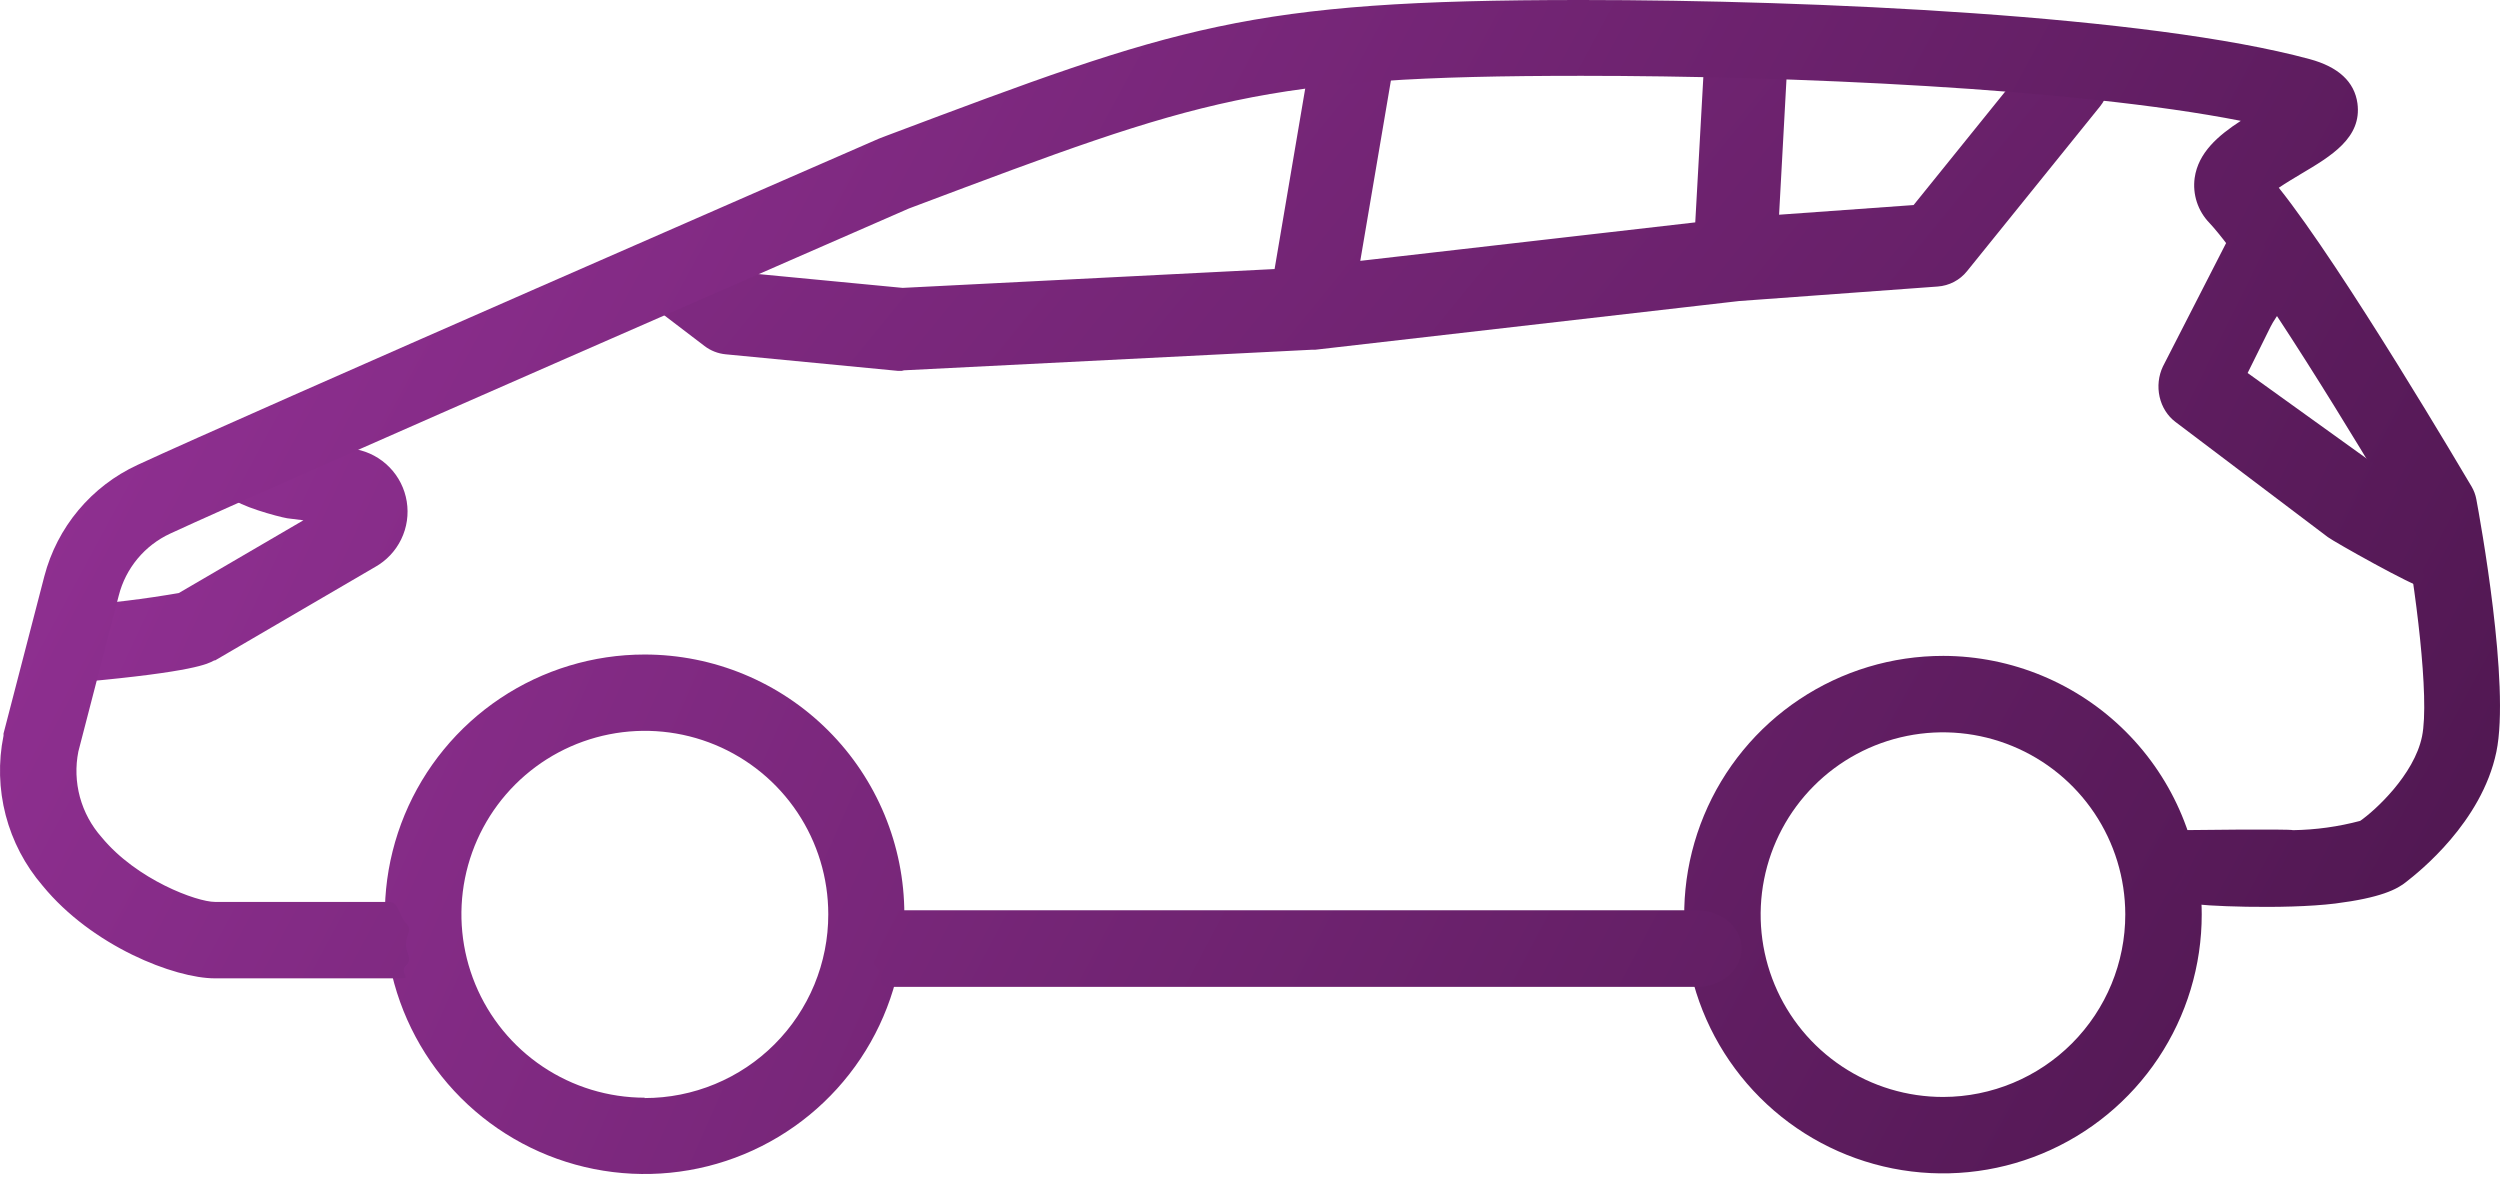 <svg width="152" height="72" viewBox="0 0 152 72" fill="none" xmlns="http://www.w3.org/2000/svg">
<path d="M39.192 39.795C36.068 39.795 33.015 40.721 30.418 42.456C27.821 44.192 25.797 46.658 24.601 49.544C23.406 52.429 23.093 55.605 23.703 58.668C24.312 61.731 25.816 64.545 28.025 66.754C30.233 68.962 33.047 70.466 36.111 71.076C39.174 71.685 42.35 71.373 45.236 70.177C48.121 68.982 50.588 66.958 52.323 64.361C54.058 61.764 54.984 58.711 54.984 55.587C54.984 51.399 53.321 47.382 50.359 44.42C47.397 41.459 43.38 39.795 39.192 39.795ZM39.192 66.74C36.987 66.737 34.832 66.08 33 64.853C31.168 63.626 29.741 61.883 28.899 59.845C28.057 57.806 27.838 55.565 28.27 53.402C28.703 51.24 29.766 49.254 31.326 47.696C32.886 46.138 34.874 45.077 37.037 44.648C39.2 44.219 41.441 44.441 43.478 45.285C45.515 46.13 47.256 47.559 48.481 49.393C49.706 51.227 50.359 53.382 50.359 55.587C50.361 57.055 50.074 58.508 49.514 59.864C48.953 61.22 48.131 62.453 47.093 63.491C46.056 64.529 44.824 65.352 43.468 65.913C42.113 66.475 40.659 66.763 39.192 66.762V66.74Z" fill="url(#paint0_linear)"/>
<path d="M118.155 39.878C115.041 39.874 111.997 40.793 109.406 42.52C106.815 44.247 104.795 46.704 103.602 49.579C102.408 52.455 102.095 55.62 102.701 58.674C103.307 61.727 104.806 64.533 107.008 66.734C109.209 68.936 112.015 70.434 115.069 71.041C118.123 71.647 121.288 71.334 124.163 70.14C127.039 68.947 129.496 66.927 131.223 64.336C132.95 61.745 133.869 58.701 133.865 55.587C133.855 51.424 132.197 47.434 129.253 44.49C126.308 41.546 122.318 39.888 118.155 39.878ZM118.155 66.695C115.963 66.699 113.818 66.053 111.993 64.839C110.167 63.625 108.743 61.896 107.9 59.873C107.057 57.849 106.833 55.621 107.256 53.47C107.679 51.319 108.731 49.341 110.278 47.788C111.825 46.235 113.798 45.175 115.948 44.743C118.097 44.311 120.326 44.526 122.354 45.361C124.381 46.196 126.115 47.613 127.337 49.433C128.558 51.253 129.213 53.395 129.217 55.587C129.221 58.527 128.058 61.347 125.984 63.43C123.91 65.512 121.094 66.687 118.155 66.695Z" fill="url(#paint1_linear)"/>
<path d="M54.961 22.515L79.761 21.264H79.965L105.73 18.304L117.811 17.421C118.157 17.397 118.493 17.301 118.8 17.141C119.107 16.981 119.377 16.759 119.594 16.489L127.692 6.457C128.107 5.935 128.299 5.27 128.226 4.607C128.152 3.944 127.82 3.337 127.3 2.918C126.781 2.5 126.117 2.303 125.454 2.372C124.79 2.44 124.18 2.769 123.758 3.285L116.347 12.467L108.168 13.055L108.699 3.334C108.726 2.671 108.491 2.023 108.045 1.532C107.598 1.041 106.976 0.745 106.313 0.708C105.65 0.672 104.999 0.898 104.501 1.337C104.004 1.776 103.699 2.394 103.653 3.056L103.072 13.521L82.705 15.86L84.717 4.012C84.826 3.351 84.667 2.674 84.276 2.129C83.885 1.585 83.293 1.218 82.632 1.11C81.97 1.001 81.292 1.16 80.748 1.551C80.203 1.942 79.836 2.533 79.728 3.195L77.495 16.358L54.879 17.503L45.317 16.587L42.863 14.707C42.6 14.496 42.298 14.34 41.974 14.248C41.65 14.155 41.31 14.129 40.976 14.169C40.642 14.21 40.319 14.318 40.026 14.485C39.733 14.652 39.477 14.876 39.273 15.144C39.068 15.412 38.919 15.718 38.835 16.044C38.751 16.37 38.732 16.709 38.781 17.043C38.83 17.376 38.944 17.696 39.119 17.985C39.293 18.273 39.523 18.523 39.796 18.721L42.831 21.035C43.205 21.322 43.653 21.498 44.123 21.542L54.584 22.548H54.83L54.961 22.515Z" fill="url(#paint2_linear)"/>
<path d="M4.579 36.822C3.979 36.87 3.42 37.149 3.022 37.601C2.623 38.053 2.416 38.642 2.443 39.243C2.47 39.845 2.73 40.413 3.168 40.827C3.606 41.24 4.188 41.468 4.79 41.462H5.001C11.769 40.845 12.649 40.364 13.025 40.153H13.077L22.801 34.475C23.493 34.09 24.049 33.5 24.394 32.787C24.74 32.074 24.857 31.272 24.73 30.49C24.604 29.708 24.24 28.984 23.687 28.416C23.135 27.848 22.421 27.464 21.643 27.316C21.585 27.312 21.528 27.312 21.47 27.316L18.018 26.902C17.422 26.86 16.832 27.048 16.372 27.428C15.911 27.809 15.614 28.352 15.543 28.945C15.473 29.539 13.72 29.78 14.079 30.259C14.437 30.737 16.88 31.414 17.469 31.512L18.447 31.633L10.874 36.055C8.79 36.419 6.689 36.675 4.579 36.822Z" fill="url(#paint3_linear)"/>
<path d="M103.188 55.345H53.957C53.24 55.345 54.463 55.852 53.957 56.288C53.45 56.724 53.356 57.225 53.356 57.842C53.356 58.46 52.849 58.442 53.356 58.879C53.862 59.315 53.24 60 53.957 60H103.188C103.905 60 104.592 59.755 105.098 59.318C105.605 58.882 105.889 58.29 105.889 57.672C105.889 57.055 105.605 56.463 105.098 56.027C104.592 55.59 103.905 55.345 103.188 55.345Z" fill="url(#paint4_linear)"/>
<path d="M150.56 30.351C150.51 30.086 150.416 29.832 150.282 29.599C149.936 29.02 142.445 16.281 138.55 11.415C138.994 11.114 139.543 10.791 139.904 10.573C141.731 9.49 143.611 8.377 143.333 6.287C143.152 4.971 142.175 4.068 140.43 3.595C130.654 0.948 110.454 0 96.121 0C75.816 0 71.619 1.587 53.947 8.234L53.533 8.392L53.42 8.437C51.841 9.122 14.646 25.35 8.359 28.268C6.974 28.908 5.748 29.847 4.768 31.017C3.789 32.187 3.082 33.559 2.696 35.036L0.214 44.601C0.211 44.644 0.211 44.687 0.214 44.729C-0.111 46.33 -0.065 47.984 0.346 49.565C0.758 51.146 1.526 52.612 2.591 53.851C5.599 57.528 10.615 59.483 13.066 59.483H24.424C25.04 59.483 24.246 59.143 24.682 58.707C25.118 58.271 24.682 58.03 24.682 57.414C24.682 56.798 25.118 56.556 24.682 56.121C24.246 55.685 24.264 54.836 23.648 54.836H13.066C11.976 54.836 8.314 53.497 6.178 50.903C5.556 50.202 5.105 49.367 4.859 48.463C4.614 47.559 4.581 46.61 4.764 45.692L7.223 36.201C7.432 35.381 7.822 34.619 8.363 33.968C8.904 33.318 9.583 32.796 10.351 32.441C16.473 29.599 53.593 13.408 55.255 12.679L55.616 12.543C73.063 5.978 76.673 4.61 96.15 4.61C108.83 4.61 126.134 5.362 136.241 7.347C134.85 8.249 133.654 9.287 133.436 10.814C133.368 11.308 133.413 11.811 133.568 12.286C133.723 12.76 133.984 13.193 134.331 13.551C136.903 16.311 143.498 27.162 146.093 31.599C146.845 35.637 147.74 42.45 147.258 44.782C146.777 47.113 144.393 49.294 143.498 49.91C142.168 50.263 140.799 50.453 139.422 50.474C139.181 50.391 132.783 50.47 132.527 50.474C132.222 50.474 132.292 50.358 132.01 50.474C131.728 50.591 132.226 50.733 132.01 50.948C131.794 51.164 132.385 51.701 132.269 51.983C132.152 52.265 132.786 52.712 132.786 53.017C132.787 53.484 131.751 54.31 132.527 54.31C132.787 54.698 132.872 54.754 133.303 54.934C133.619 55.076 138.873 55.317 141.987 54.934C144.724 54.588 145.747 54.076 146.318 53.603C147.07 53.016 150.883 50 151.778 45.721C152.628 41.646 150.778 31.524 150.56 30.351Z" fill="url(#paint5_linear)"/>
<path d="M138.054 15.259C137.506 14.932 137.253 14.027 136.656 14.224C136.06 14.421 135.928 13.618 135.631 14.224L131.505 22.282C131.236 22.849 131.164 23.506 131.304 24.128C131.444 24.749 131.786 25.291 132.265 25.651L141.534 32.657C141.924 32.95 146.797 35.691 147.269 35.69C147.77 35.689 146.866 33.692 147.269 33.362C147.671 33.032 146.345 32.083 146.493 31.552C146.64 31.021 145.882 30.266 145.717 29.741C145.552 29.217 145.096 28.762 144.682 28.448L136.656 22.678L138.054 19.857C138.342 19.247 139.435 17.985 139.251 17.328C139.068 16.67 138.602 15.582 138.054 15.259Z" fill="url(#paint6_linear)"/>
<defs>
<linearGradient id="paint0_linear" x1="3.171" y1="7.046" x2="157.835" y2="75.394" gradientUnits="userSpaceOnUse">
<stop stop-color="#963298"/>
<stop offset="1" stop-color="#4A154B"/>
</linearGradient>
<linearGradient id="paint1_linear" x1="2.114" y1="-2.818" x2="152.198" y2="80.327" gradientUnits="userSpaceOnUse">
<stop stop-color="#963298"/>
<stop offset="1" stop-color="#4A154B"/>
</linearGradient>
<linearGradient id="paint2_linear" x1="-1.333" y1="-21.581" x2="145.565" y2="98.483" gradientUnits="userSpaceOnUse">
<stop stop-color="#963298"/>
<stop offset="1" stop-color="#4A154B"/>
</linearGradient>
<linearGradient id="paint3_linear" x1="2.114" y1="4.58" x2="152.198" y2="74.338" gradientUnits="userSpaceOnUse">
<stop stop-color="#963298"/>
<stop offset="1" stop-color="#4A154B"/>
</linearGradient>
<linearGradient id="paint4_linear" x1="6.694" y1="2.818" x2="156.074" y2="81.736" gradientUnits="userSpaceOnUse">
<stop stop-color="#963298"/>
<stop offset="1" stop-color="#4A154B"/>
</linearGradient>
<linearGradient id="paint5_linear" x1="0" y1="0" x2="152.198" y2="82.088" gradientUnits="userSpaceOnUse">
<stop stop-color="#963298"/>
<stop offset="1" stop-color="#4A154B"/>
</linearGradient>
<linearGradient id="paint6_linear" x1="3.875" y1="2.466" x2="155.721" y2="77.508" gradientUnits="userSpaceOnUse">
<stop stop-color="#963298"/>
<stop offset="1" stop-color="#4A154B"/>
</linearGradient>
</defs>
</svg>
